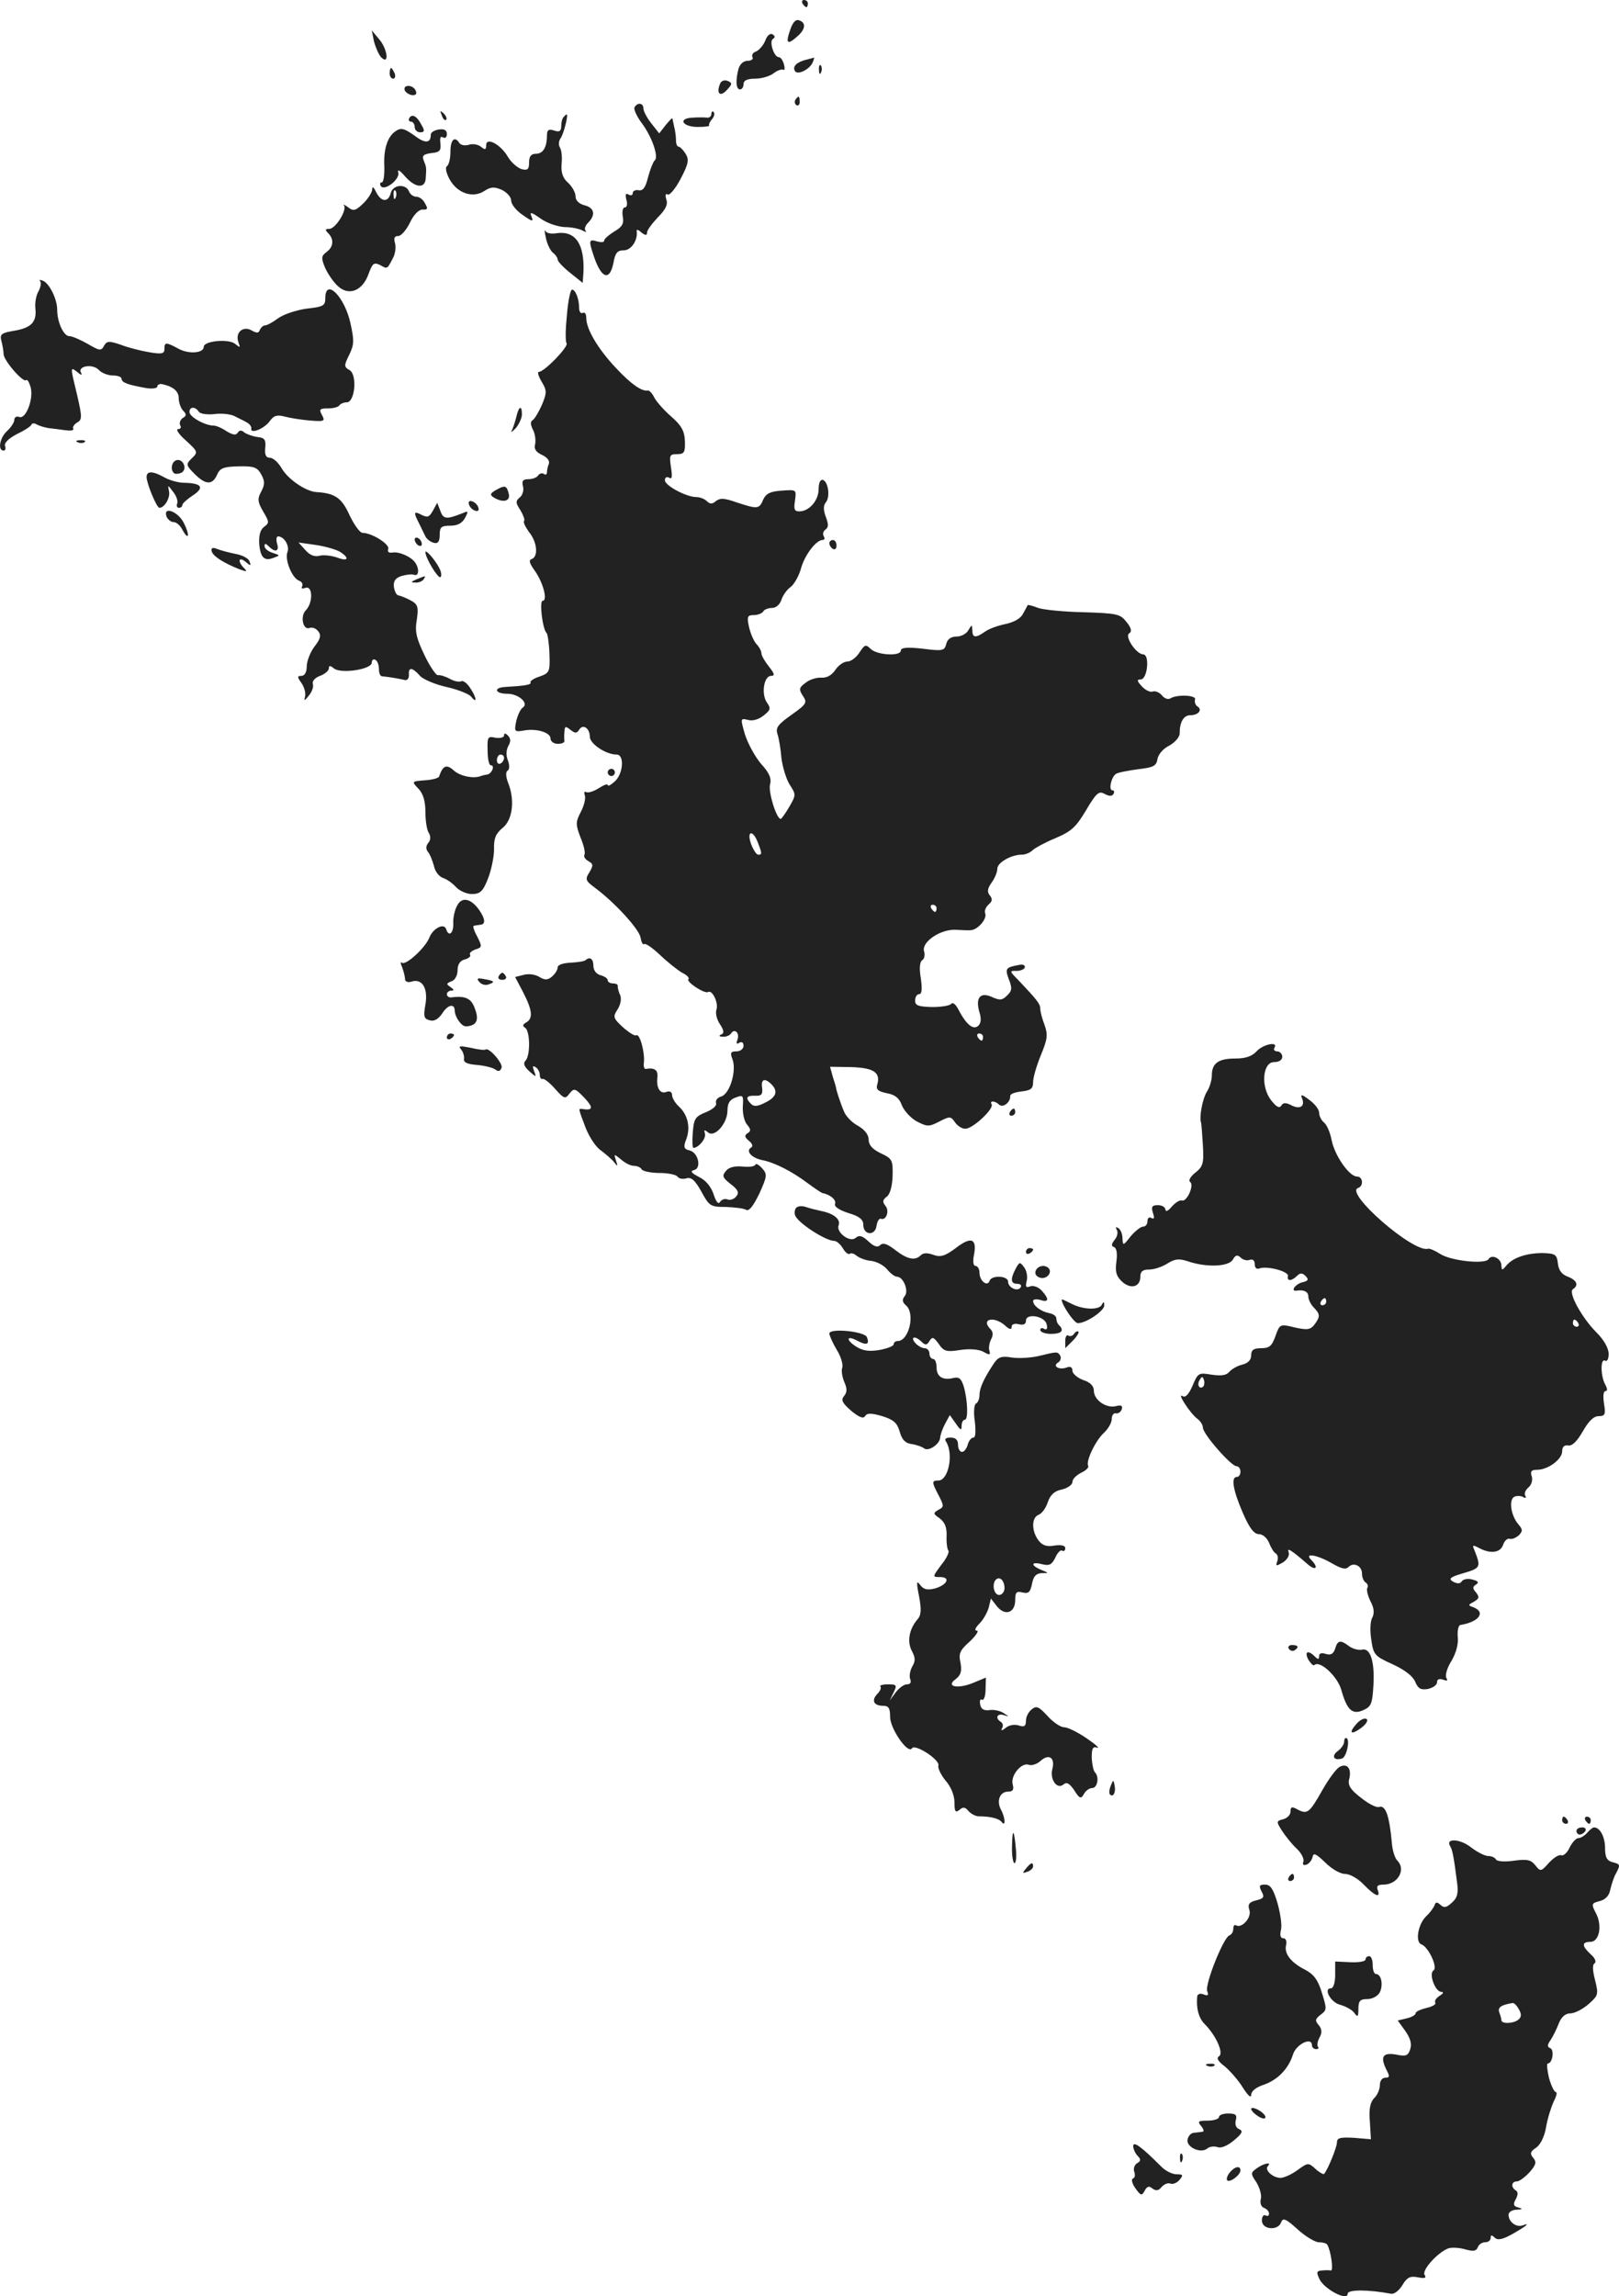 <?xml version="1.0" standalone="no"?>
<!DOCTYPE svg PUBLIC "-//W3C//DTD SVG 20010904//EN"
 "http://www.w3.org/TR/2001/REC-SVG-20010904/DTD/svg10.dtd">
<svg version="1.0" xmlns="http://www.w3.org/2000/svg"
 width="452.902pt" height="642.089pt" viewBox="0 0 452.902 642.089"
 preserveAspectRatio="xMidYMid meet">
<g transform="translate(-768.997,1315) scale(0.1,-0.1)"
fill="#222222" stroke="none">
<path d="M9935 13140 c3 -5 8 -10 11 -10 2 0 4 5 4 10 0 6 -5 10 -11 10 -5 0
-7 -4 -4 -10z"/>
<path d="M9901 13068 c-14 -39 -9 -45 18 -21 24 20 27 39 7 46 -10 4 -18 -5
-25 -25z"/>
<path d="M8736 13035 c4 -16 13 -37 20 -45 24 -24 18 24 -6 51 l-20 24 6 -30z"/>
<path d="M9831 13037 c-5 -13 -17 -27 -26 -31 -9 -3 -13 -10 -10 -16 3 -5 -3
-10 -13 -10 -12 0 -22 -9 -26 -22 -9 -34 -7 -58 4 -58 6 0 10 7 10 15 0 10 10
15 33 15 17 0 41 7 51 15 10 8 22 12 27 10 4 -3 5 4 2 15 -3 11 -9 20 -14 20
-14 0 -28 44 -17 51 7 4 6 9 -1 13 -6 4 -15 -3 -20 -17z"/>
<path d="M9945 12983 c-27 -7 -39 -19 -31 -32 8 -12 43 6 50 26 3 7 4 12 3 12
-1 -1 -11 -3 -22 -6z"/>
<path d="M9981 12954 c0 -11 3 -14 6 -6 3 7 2 16 -1 19 -3 4 -6 -2 -5 -13z"/>
<path d="M8780 12945 c0 -8 4 -15 10 -15 5 0 7 7 4 15 -4 8 -8 15 -10 15 -2 0
-4 -7 -4 -15z"/>
<path d="M9704 12915 c-11 -27 1 -37 19 -17 16 17 16 20 2 26 -9 3 -18 0 -21
-9z"/>
<path d="M8822 12898 c2 -6 11 -12 20 -14 11 -1 15 3 11 12 -6 17 -36 19 -31
2z"/>
<path d="M9915 12871 c-3 -5 -2 -12 3 -15 5 -3 9 1 9 9 0 17 -3 19 -12 6z"/>
<path d="M9465 12850 c-3 -5 6 -25 20 -44 29 -38 49 -97 36 -105 -4 -4 -12
-24 -18 -46 -7 -29 -14 -39 -26 -37 -9 2 -17 -2 -17 -8 0 -6 -5 -8 -12 -4 -8
5 -9 0 -6 -14 4 -12 2 -22 -4 -22 -6 0 -8 -11 -6 -25 4 -20 -1 -29 -23 -42
-16 -10 -29 -21 -29 -26 0 -5 -9 -5 -20 -2 -23 7 -24 3 -8 -44 21 -61 44 -67
54 -16 5 28 11 35 29 35 21 0 40 29 36 54 -1 5 5 4 13 -4 12 -9 16 -9 16 0 0
6 14 25 30 42 22 22 29 36 24 50 -4 13 -2 18 4 14 5 -3 22 17 36 44 22 42 24
53 14 70 -7 11 -16 20 -20 20 -4 0 -7 8 -7 18 0 9 -2 26 -5 37 -2 11 -5 22 -5
24 -1 2 -9 -7 -19 -19 l-18 -23 -22 28 c-12 15 -22 34 -22 41 0 16 -16 19 -25
4z"/>
<path d="M8926 12827 c3 -10 9 -15 12 -12 3 3 0 11 -7 18 -10 9 -11 8 -5 -6z"/>
<path d="M9680 12831 c0 -6 -6 -11 -12 -10 -7 1 -26 1 -41 0 -42 -2 -28 -26
15 -26 20 0 34 2 32 4 -2 2 1 10 8 18 6 7 8 16 4 20 -3 3 -6 1 -6 -6z"/>
<path d="M8835 12820 c-3 -5 -1 -10 4 -10 6 0 11 -7 11 -15 0 -8 7 -15 15 -15
12 0 14 4 5 19 -13 26 -27 34 -35 21z"/>
<path d="M9267 12823 c-4 -3 -7 -15 -7 -25 0 -15 -5 -18 -20 -13 -15 5 -20 2
-20 -14 0 -33 -11 -51 -31 -51 -13 0 -19 -7 -19 -24 0 -20 -4 -23 -21 -19 -12
4 -29 19 -38 34 -20 35 -61 57 -61 33 0 -13 -3 -14 -15 -4 -8 6 -23 9 -34 5
-10 -3 -22 -1 -26 5 -13 21 -25 9 -25 -24 0 -19 -4 -37 -10 -41 -5 -3 -2 -19
8 -37 22 -39 65 -53 97 -32 18 12 28 12 49 3 14 -7 26 -20 26 -30 0 -10 14
-28 32 -40 27 -19 31 -20 25 -5 -6 14 -2 14 25 -5 18 -13 48 -23 67 -24 20 0
43 -5 51 -10 8 -4 12 -5 8 0 -4 4 -1 14 7 22 22 22 18 42 -10 49 -15 4 -25 13
-25 25 0 10 -9 27 -21 38 -15 13 -20 29 -18 53 2 18 0 39 -5 46 -4 7 -3 18 2
25 8 10 23 67 17 67 -1 0 -5 -3 -8 -7z"/>
<path d="M8795 12782 c-21 -15 -32 -49 -30 -94 1 -27 -2 -48 -7 -48 -5 0 -6
-4 -3 -10 10 -16 55 19 49 38 -3 10 5 5 18 -10 29 -34 58 -37 59 -5 2 29 2 29
-6 49 -5 13 0 17 22 20 23 2 27 7 25 27 -2 15 0 21 7 17 6 -4 11 0 11 9 0 11
-7 15 -22 13 -13 -2 -23 -8 -23 -15 0 -23 -15 -25 -43 -4 -32 23 -41 25 -57
13z"/>
<path d="M8731 12619 c-1 -8 -12 -26 -26 -39 -21 -20 -27 -21 -42 -9 -10 7
-15 9 -11 5 10 -12 -23 -66 -41 -66 -12 0 -12 -3 -3 -12 17 -17 15 -39 -5 -53
-14 -11 -15 -16 -4 -43 7 -16 23 -40 35 -51 31 -30 70 -15 87 33 11 30 15 33
32 25 21 -12 20 -12 36 19 7 12 9 32 6 42 -4 14 -2 20 9 20 8 0 23 17 33 38
11 23 25 36 35 36 14 -1 16 2 7 17 -5 11 -16 19 -25 19 -8 0 -17 7 -20 15 -9
22 -45 19 -51 -5 -7 -27 -27 -25 -41 3 -7 15 -11 17 -11 6z m66 -21 c-3 -8 -6
-5 -6 6 -1 11 2 17 5 13 3 -3 4 -12 1 -19z"/>
<path d="M9217 12485 c3 -16 12 -35 19 -41 8 -6 14 -15 14 -20 0 -5 16 -22 35
-37 l35 -28 2 28 c4 80 -22 118 -74 111 -15 -3 -30 0 -32 6 -3 6 -3 -2 1 -19z"/>
<path d="M7802 12364 c4 -4 2 -16 -4 -28 -7 -11 -11 -34 -9 -49 4 -38 -12 -54
-60 -62 -36 -6 -40 -10 -35 -29 3 -11 6 -28 6 -36 0 -18 55 -81 63 -73 4 3 9
-7 13 -21 8 -33 -14 -89 -32 -82 -8 3 -14 -1 -14 -8 0 -7 -9 -21 -20 -31 -21
-19 -27 -55 -10 -55 5 0 7 6 4 13 -3 8 10 21 33 33 21 10 40 22 41 27 2 4 9 4
15 0 7 -4 21 -8 32 -10 11 -1 32 -4 47 -6 15 -2 25 -1 23 4 -3 4 2 12 10 17
15 8 15 15 1 76 -20 83 -20 81 1 65 9 -8 14 -9 10 -2 -12 19 31 27 49 9 8 -9
26 -16 40 -16 13 0 24 -4 24 -9 0 -11 18 -17 68 -26 17 -3 32 -1 32 4 0 5 6 8
13 7 32 -7 47 -20 47 -40 0 -12 6 -28 12 -34 10 -10 10 -15 -1 -21 -7 -5 -10
-14 -7 -20 4 -6 1 -11 -6 -11 -7 0 2 -14 20 -30 37 -34 37 -34 16 -54 -14 -14
-13 -18 10 -41 31 -31 50 -32 63 -3 8 19 18 23 61 24 43 1 52 -3 63 -23 10
-18 10 -28 0 -47 -11 -20 -11 -29 5 -56 17 -29 18 -32 3 -43 -11 -8 -15 -24
-14 -46 3 -40 14 -51 40 -41 19 7 19 7 -2 14 -13 4 -23 12 -23 19 0 8 3 8 12
-1 18 -18 30 -14 23 8 -3 11 -2 20 3 20 17 0 33 -27 26 -44 -8 -21 13 -73 33
-80 8 -3 11 -10 8 -16 -3 -6 1 -7 9 -4 21 8 22 -41 2 -62 -17 -16 -9 -57 10
-50 7 3 18 -1 24 -9 9 -11 7 -21 -11 -44 -12 -16 -21 -41 -21 -55 0 -16 -6
-26 -15 -26 -12 0 -12 -3 1 -21 8 -12 12 -29 9 -38 -3 -12 -1 -11 11 4 9 11
14 25 11 33 -2 7 6 17 20 22 14 5 25 15 25 21 0 8 3 9 14 0 19 -16 106 -3 106
16 0 8 5 11 10 8 6 -3 10 -15 10 -26 0 -10 3 -19 8 -20 22 -2 49 -7 62 -10 9
-3 14 3 14 14 -2 22 9 22 31 -3 9 -10 43 -24 74 -31 31 -7 62 -19 69 -27 18
-23 15 -1 -4 26 -8 12 -19 20 -24 17 -5 -3 -20 0 -32 7 -13 7 -27 11 -33 10
-5 -1 -23 25 -38 57 -22 46 -27 65 -21 98 5 36 3 43 -17 54 -13 7 -28 13 -34
14 -5 0 -11 10 -13 23 -2 16 3 25 20 31 13 4 29 6 36 4 13 -6 16 15 4 33 -11
17 -45 32 -64 29 -10 -2 -15 2 -12 10 5 13 -46 45 -72 45 -7 0 -23 22 -36 49
-22 49 -41 62 -93 65 -30 2 -80 36 -98 68 -9 15 -23 28 -32 28 -11 0 -15 8
-13 28 2 22 -1 28 -22 30 -14 2 -30 8 -37 13 -7 7 -14 6 -18 -1 -5 -8 -14 -6
-31 4 -13 9 -29 16 -37 16 -23 0 -67 24 -67 38 0 15 16 16 26 1 3 -6 22 -9 43
-7 20 3 45 0 56 -5 11 -6 27 -13 35 -18 8 -4 14 -12 13 -17 -4 -17 37 -1 52
21 11 15 20 18 42 12 15 -4 47 -9 71 -11 39 -3 42 -2 33 15 -9 16 -7 19 15 19
15 0 29 3 33 8 3 5 13 9 21 9 23 0 30 77 8 90 -16 9 -16 13 -1 43 14 29 14 40
3 90 -17 74 -70 126 -70 68 0 -21 -6 -24 -52 -29 -29 -4 -65 -16 -80 -27 -15
-11 -31 -20 -37 -20 -5 0 -11 -6 -14 -12 -3 -10 -9 -10 -23 -2 -24 14 -47 -6
-37 -33 6 -16 5 -16 -10 -4 -18 14 -87 8 -87 -9 0 -17 -40 -21 -69 -6 -37 20
-41 20 -41 0 0 -13 -7 -15 -42 -9 -24 4 -60 13 -80 21 -33 11 -39 11 -47 -3
-8 -15 -12 -14 -45 5 -21 12 -44 22 -52 22 -16 0 -34 39 -34 74 0 30 -22 74
-40 81 -8 3 -11 3 -8 -1z m839 -757 c28 -18 23 -28 -8 -16 -15 5 -37 8 -49 5
-14 -4 -28 2 -40 16 l-19 21 49 -7 c27 -4 57 -13 67 -19z"/>
<path d="M9276 12270 c-4 -38 -5 -74 -1 -80 6 -9 -62 -80 -78 -80 -4 0 -1 -12
8 -27 15 -25 15 -31 1 -65 -9 -20 -20 -39 -26 -43 -7 -4 -6 -13 1 -27 6 -11 8
-29 6 -40 -4 -13 2 -22 19 -30 15 -7 23 -17 19 -26 -3 -7 -5 -18 -5 -23 0 -6
-4 -8 -9 -4 -5 3 -12 1 -16 -5 -3 -5 -15 -10 -27 -10 -15 0 -19 -5 -15 -20 3
-10 -1 -25 -9 -31 -12 -10 -12 -15 2 -36 8 -14 13 -27 10 -30 -3 -3 4 -17 14
-31 23 -28 26 -68 8 -75 -10 -3 -7 -12 8 -33 23 -32 37 -84 22 -84 -10 0 0
-81 11 -90 3 -3 7 -29 8 -58 2 -51 0 -54 -28 -64 -16 -5 -27 -13 -25 -16 4 -7
-18 -10 -71 -13 -34 -2 -28 -19 6 -19 32 0 62 -27 43 -39 -6 -4 -14 -21 -18
-38 -6 -29 -4 -30 20 -26 36 7 76 -5 76 -22 0 -8 9 -15 20 -15 11 0 19 3 19 8
-1 4 -1 15 0 26 1 16 3 16 17 5 13 -10 17 -10 24 0 10 18 30 5 30 -19 0 -20
45 -50 75 -50 22 0 19 -53 -5 -75 -11 -10 -20 -15 -20 -10 0 4 -11 0 -25 -9
-14 -9 -30 -14 -35 -11 -5 3 -7 -1 -4 -9 3 -8 -2 -29 -11 -46 -15 -29 -15 -35
-1 -72 9 -21 14 -43 11 -48 -3 -5 2 -13 11 -18 14 -8 14 -12 3 -31 -13 -20
-11 -24 16 -44 55 -41 123 -115 127 -139 2 -12 6 -21 10 -18 4 3 24 -11 45
-31 21 -20 49 -42 61 -49 13 -6 21 -14 18 -18 -8 -7 45 -42 55 -36 12 7 30
-32 23 -50 -3 -9 1 -27 10 -40 12 -18 12 -26 3 -29 -7 -3 -5 -6 5 -6 9 -1 20
4 23 9 10 16 25 1 18 -17 -4 -11 -3 -14 5 -9 7 4 12 1 12 -8 0 -9 -9 -16 -20
-16 -16 0 -18 -4 -11 -22 12 -32 -7 -96 -31 -104 -11 -3 -17 -11 -15 -18 3 -8
-9 -18 -28 -26 -30 -12 -34 -18 -37 -57 -2 -23 -1 -43 2 -43 15 1 36 27 32 40
-3 11 -2 12 8 4 18 -17 54 23 55 59 0 22 6 32 23 38 21 8 22 6 20 -25 -1 -19
4 -42 12 -51 11 -13 11 -18 1 -24 -9 -6 -8 -11 4 -21 10 -8 12 -16 6 -19 -16
-10 2 -29 31 -35 33 -6 83 -31 128 -65 19 -14 37 -26 40 -27 22 -4 40 -19 36
-30 -3 -8 10 -17 37 -26 31 -9 42 -18 42 -33 0 -29 33 -32 37 -3 2 13 7 21 12
20 15 -6 25 22 13 36 -9 11 -8 17 4 26 9 7 15 29 16 58 1 44 -1 48 -33 63 -23
11 -34 23 -34 38 0 14 -11 28 -30 39 -17 9 -34 27 -39 40 -10 23 -22 61 -22
65 0 2 -4 16 -9 31 l-8 29 60 -1 c62 -2 82 -15 72 -49 -4 -13 2 -19 27 -24 23
-4 35 -14 42 -34 6 -15 25 -36 42 -45 29 -15 34 -15 63 0 29 15 32 15 44 -3 8
-11 22 -19 31 -17 22 3 78 56 71 68 -7 11 10 10 21 -1 11 -10 32 7 31 24 -1 6
14 11 32 13 26 3 32 8 32 26 0 13 10 47 22 76 18 44 20 56 10 84 -7 18 -12 38
-12 46 0 13 -10 25 -61 79 -25 25 -26 27 -5 26 11 0 22 5 23 10 1 6 -6 9 -15
7 -39 -7 -41 -10 -30 -40 10 -25 9 -33 -5 -46 -13 -13 -20 -14 -42 -4 -33 15
-47 -2 -35 -43 6 -19 4 -31 -4 -38 -14 -12 -34 5 -56 48 -7 13 -15 19 -19 14
-3 -5 -27 -9 -53 -9 -39 1 -48 4 -48 18 0 10 5 18 11 18 8 0 9 14 5 44 -5 28
-3 47 4 51 6 4 8 15 5 25 -8 25 45 62 88 60 17 -1 37 -2 44 -1 19 2 45 32 39
47 -3 7 2 18 10 25 10 9 11 15 3 25 -8 10 -7 19 5 36 9 12 16 30 16 39 0 17
39 39 68 39 10 0 23 5 30 12 6 6 35 22 64 34 45 19 58 31 86 78 29 49 36 55
52 46 13 -7 21 -7 25 0 3 5 2 10 -3 10 -12 0 -3 38 10 46 6 4 33 9 62 13 43 5
51 9 54 29 2 12 16 29 33 37 16 9 29 24 29 34 0 32 11 51 30 51 23 0 35 16 19
25 -5 4 -8 12 -6 19 5 12 -50 15 -69 3 -7 -4 -17 0 -24 9 -7 8 -19 13 -26 10
-7 -2 -20 4 -30 15 -14 15 -14 19 -3 19 19 0 26 70 7 70 -20 1 -53 51 -39 59
8 5 6 15 -8 32 -17 22 -26 24 -120 27 -55 1 -113 7 -127 12 -15 6 -28 9 -29 8
-1 -2 -7 -13 -13 -24 -7 -14 -26 -24 -49 -29 -20 -4 -46 -13 -57 -21 -27 -19
-36 -18 -36 4 -1 16 -1 16 -11 0 -5 -10 -20 -18 -33 -18 -15 0 -26 -7 -29 -21
-5 -19 -10 -20 -66 -13 -43 5 -61 3 -61 -5 0 -17 -66 -13 -84 4 -14 14 -17 13
-32 -10 -9 -14 -24 -25 -34 -25 -10 0 -25 -11 -33 -23 -10 -15 -24 -23 -39
-22 -13 1 -33 -5 -44 -14 -19 -14 -20 -18 -8 -37 13 -19 10 -23 -32 -53 -38
-27 -45 -36 -39 -54 4 -12 9 -42 11 -67 3 -24 13 -58 23 -74 18 -28 18 -29 -1
-62 -11 -19 -22 -34 -24 -34 -12 0 -35 75 -30 96 5 17 -2 33 -25 58 -17 20
-37 57 -45 82 -13 45 -13 46 8 41 13 -4 30 1 44 12 20 16 21 20 9 37 -16 24
-8 74 12 74 11 0 10 6 -6 26 -12 15 -21 31 -21 37 0 6 -6 18 -14 26 -8 9 -17
31 -21 49 -6 28 -4 32 14 32 11 0 23 5 26 10 3 6 15 10 25 10 11 0 22 10 26
23 4 12 15 28 25 35 10 7 23 30 29 50 10 39 43 82 61 82 6 0 7 5 3 11 -3 6 -1
14 5 18 9 6 9 15 1 36 -7 19 -7 31 0 40 13 15 7 58 -8 63 -7 2 -12 -8 -12 -26
0 -31 -26 -62 -54 -62 -14 0 -16 6 -12 31 4 30 4 30 -37 27 -32 -2 -44 -8 -52
-25 -11 -27 -16 -27 -74 -8 -34 12 -46 13 -58 4 -10 -9 -17 -9 -25 -1 -7 7
-20 12 -30 12 -28 0 -88 32 -88 47 0 8 5 11 12 7 8 -5 9 3 5 29 -5 34 -4 37
17 37 20 0 23 5 22 36 -1 29 -10 44 -37 68 -20 17 -41 41 -48 53 -6 13 -15 22
-19 21 -17 -3 -47 18 -89 63 -51 54 -83 109 -83 140 0 11 -4 17 -10 14 -5 -3
-10 3 -10 14 0 25 -10 51 -20 51 -4 0 -11 -31 -14 -70z m534 -1476 c12 -31 12
-34 1 -34 -5 0 -14 14 -20 30 -13 37 5 41 19 4z m500 -184 c0 -5 -2 -10 -4
-10 -3 0 -8 5 -11 10 -3 6 -1 10 4 10 6 0 11 -4 11 -10z m130 -360 c0 -5 -2
-10 -4 -10 -3 0 -8 5 -11 10 -3 6 -1 10 4 10 6 0 11 -4 11 -10z m-592 -132
c19 -19 14 -36 -17 -51 -21 -11 -32 -12 -40 -4 -17 17 -13 24 12 23 17 -1 21
4 19 22 -4 24 7 29 26 10z"/>
<path d="M9134 11983 c-4 -16 -10 -33 -13 -38 -3 -6 2 -2 12 8 9 11 17 28 17
38 0 28 -9 23 -16 -8z"/>
<path d="M7908 11913 c7 -3 16 -2 19 1 4 3 -2 6 -13 5 -11 0 -14 -3 -6 -6z"/>
<path d="M8183 11863 c-14 -5 -17 -29 -5 -37 4 -2 14 -1 21 3 16 11 2 40 -16
34z"/>
<path d="M8100 11816 c0 -17 28 -86 36 -86 14 0 30 27 27 45 -4 20 -4 20 11 0
9 -11 14 -25 12 -32 -3 -7 -1 -13 4 -13 6 0 10 3 10 8 0 4 13 16 30 27 33 22
24 34 -25 35 -16 0 -41 7 -55 15 -32 18 -50 19 -50 1z"/>
<path d="M9076 11779 c-15 -9 -16 -13 -5 -20 26 -16 48 -11 42 11 -6 23 -10
24 -37 9z"/>
<path d="M9002 11739 c2 -7 10 -15 17 -17 8 -3 12 1 9 9 -2 7 -10 15 -17 17
-8 3 -12 -1 -9 -9z"/>
<path d="M8901 11722 c-10 -18 -15 -20 -31 -12 -23 12 -24 8 -8 -23 6 -12 14
-29 18 -37 4 -8 15 -16 24 -18 11 -3 16 4 16 22 0 22 4 26 30 26 20 0 33 7 41
22 10 19 9 20 -7 13 -45 -18 -54 -17 -62 6 l-9 23 -12 -22z"/>
<path d="M8156 11705 c4 -8 12 -15 20 -15 7 0 18 -9 24 -21 18 -33 22 -16 4
19 -16 32 -59 48 -48 17z"/>
<path d="M8850 11641 c0 -5 5 -13 10 -16 6 -3 10 -2 10 4 0 5 -4 13 -10 16 -5
3 -10 2 -10 -4z"/>
<path d="M10010 11631 c0 -6 5 -13 10 -16 6 -3 10 1 10 9 0 9 -4 16 -10 16 -5
0 -10 -4 -10 -9z"/>
<path d="M8282 11609 c3 -14 33 -33 78 -51 20 -7 23 -7 13 3 -19 19 -16 34 4
18 14 -12 16 -12 11 1 -2 8 -20 18 -39 21 -19 4 -42 10 -52 14 -12 5 -17 3
-15 -6z"/>
<path d="M8880 11606 c0 -16 35 -74 42 -70 4 3 3 15 -4 27 -12 23 -38 52 -38
43z"/>
<path d="M8855 11530 c-16 -7 -17 -9 -3 -9 9 -1 20 4 23 9 7 11 7 11 -20 0z"/>
<path d="M9100 11093 c0 -5 -11 -8 -24 -6 -22 5 -23 2 -22 -36 0 -23 4 -41 9
-41 13 0 2 -25 -11 -26 -7 -1 -14 -3 -17 -4 -19 -8 -57 -1 -75 15 -21 19 -31
15 -42 -17 -2 -4 -20 -9 -40 -10 -37 -3 -37 -3 -17 -24 13 -14 19 -35 19 -65
0 -24 4 -51 10 -59 5 -9 5 -19 -2 -27 -7 -9 -7 -17 -1 -25 6 -7 13 -25 17 -40
3 -15 14 -29 25 -33 10 -3 26 -14 36 -25 10 -11 30 -20 45 -20 23 0 31 7 45
43 9 23 17 60 17 82 -1 31 5 44 24 60 28 22 35 78 15 127 -6 16 -7 30 -1 33 5
3 6 15 1 28 -6 14 -5 30 1 41 7 12 7 21 -1 29 -7 7 -11 8 -11 0z m0 -62 c0 -6
-4 -13 -10 -16 -5 -3 -10 1 -10 9 0 9 5 16 10 16 6 0 10 -4 10 -9z"/>
<path d="M9390 10990 c0 -5 5 -10 10 -10 6 0 10 5 10 10 0 6 -4 10 -10 10 -5
0 -10 -4 -10 -10z"/>
<path d="M8969 10618 c-7 -12 -12 -35 -11 -50 1 -28 -13 -39 -20 -16 -6 18
-37 2 -47 -24 -11 -28 -66 -79 -77 -70 -4 4 -4 -2 1 -13 4 -11 8 -26 8 -33 0
-7 8 -10 18 -7 30 10 47 -19 39 -64 -6 -34 -4 -40 12 -44 12 -4 24 3 35 19 15
24 34 29 35 9 0 -19 19 -45 31 -45 29 1 38 16 26 48 -10 30 -26 38 -66 33 -7
-1 -13 3 -13 9 0 5 6 10 13 10 8 0 7 3 -3 10 -12 8 -12 10 3 16 10 3 17 17 17
31 0 16 7 27 20 30 11 3 18 9 15 13 -3 5 4 11 15 15 19 6 19 8 5 36 -9 16 -13
30 -10 30 3 1 11 2 18 3 16 1 15 16 -3 42 -23 32 -48 37 -61 12z"/>
<path d="M9328 10465 c-3 -3 -22 -6 -42 -7 -21 -1 -36 -6 -36 -13 0 -7 -7 -18
-16 -26 -12 -10 -20 -10 -35 -1 -11 7 -30 10 -44 6 l-24 -6 22 -42 c26 -50 29
-74 9 -85 -10 -6 -11 -10 -3 -15 14 -9 15 -78 1 -92 -7 -7 -4 -16 10 -29 20
-18 21 -18 14 0 -5 13 -4 16 4 11 7 -4 12 -14 12 -22 0 -8 4 -13 8 -11 5 1 20
-11 35 -28 25 -28 28 -29 40 -13 13 16 16 15 42 -12 26 -28 24 -36 -7 -31 -10
1 -11 3 10 -52 10 -26 29 -55 43 -64 13 -10 30 -24 37 -33 10 -13 11 -12 5 5
-6 19 -6 19 14 3 11 -10 27 -18 36 -18 9 0 19 -4 22 -10 3 -5 26 -10 50 -10
24 0 47 -5 50 -10 4 -6 15 -8 25 -5 14 4 24 -5 42 -37 22 -41 26 -43 68 -43
25 -1 51 -4 57 -8 8 -5 20 10 37 45 22 49 23 54 8 71 -9 10 -18 15 -19 10 -2
-5 -18 -7 -36 -5 -22 2 -38 -2 -46 -12 -12 -14 -10 -19 13 -37 21 -16 24 -24
16 -34 -6 -8 -17 -12 -25 -9 -7 3 -16 0 -21 -7 -4 -8 -11 0 -18 22 -7 21 -22
39 -41 48 -21 11 -25 16 -14 19 22 4 13 49 -12 55 -16 4 -18 9 -9 32 12 33 4
68 -21 91 -10 9 -19 24 -19 32 0 8 -6 12 -15 9 -18 -8 -30 11 -26 41 2 20 -8
27 -32 23 -5 -1 -7 7 -6 16 4 27 -11 84 -21 78 -4 -3 -21 8 -38 23 -27 25 -28
29 -14 50 8 13 11 29 7 39 -5 10 -7 21 -7 26 1 4 -5 7 -13 7 -8 0 -15 4 -15 9
0 5 -9 11 -20 14 -12 3 -20 14 -20 26 0 20 -10 27 -22 16z"/>
<path d="M9085 10420 c-3 -5 1 -10 10 -10 9 0 13 5 10 10 -3 6 -8 10 -10 10
-2 0 -7 -4 -10 -10z"/>
<path d="M9031 10404 c6 -7 17 -10 25 -7 20 7 18 10 -11 15 -20 4 -23 2 -14
-8z"/>
<path d="M8940 10249 c0 -5 5 -7 10 -4 6 3 10 8 10 11 0 2 -4 4 -10 4 -5 0
-10 -5 -10 -11z"/>
<path d="M8980 10215 c6 -7 9 -19 8 -26 -2 -10 10 -15 37 -17 22 -2 45 -8 51
-13 8 -6 13 -5 17 5 5 12 -36 59 -45 51 -2 -2 -21 0 -41 5 -31 6 -36 6 -27 -5z"/>
<path d="M11205 10210 c-13 -14 -31 -20 -60 -20 -46 0 -65 -13 -65 -47 0 -13
-6 -34 -14 -46 -12 -19 -22 -71 -16 -87 1 -3 3 -31 5 -63 3 -51 0 -59 -21 -76
-14 -11 -20 -22 -15 -26 13 -8 -9 -57 -23 -52 -6 2 -18 -6 -28 -17 -10 -12
-17 -16 -18 -8 0 6 -9 12 -21 12 -16 0 -19 -4 -14 -21 5 -15 4 -19 -4 -15 -6
4 -11 0 -11 -8 0 -9 -5 -16 -12 -16 -7 0 -22 -12 -35 -27 -21 -27 -22 -27 -23
-6 0 12 -5 25 -12 29 -7 4 -8 3 -4 -5 4 -6 2 -19 -6 -28 -9 -12 -10 -17 -2
-20 8 -3 10 -18 7 -41 -4 -29 0 -41 16 -56 24 -22 51 -15 51 14 0 15 7 20 25
20 14 0 37 8 51 17 21 13 32 14 57 6 53 -18 115 -15 126 5 7 13 13 14 22 5 6
-6 18 -9 25 -6 9 3 14 -2 14 -12 0 -10 5 -15 13 -12 21 8 82 -8 80 -21 -4 -15
10 -15 25 0 9 9 15 9 24 0 10 -10 8 -14 -10 -18 -20 -6 -33 -26 -14 -23 20 3
32 -3 32 -17 0 -8 7 -22 15 -30 18 -19 19 -25 2 -48 -11 -14 -19 -16 -55 -8
-41 10 -42 10 -54 -24 -10 -28 -17 -34 -40 -34 -21 0 -28 -5 -28 -20 0 -13 -9
-22 -25 -26 -13 -3 -29 -12 -36 -20 -8 -10 -23 -12 -50 -8 -36 6 -38 5 -53
-31 -11 -25 -20 -34 -28 -29 -17 11 21 -48 41 -63 9 -6 16 -18 16 -25 0 -18
79 -108 94 -108 6 0 11 -7 11 -15 0 -8 -4 -15 -10 -15 -17 0 -11 -36 16 -99
19 -44 32 -61 46 -61 10 0 22 -10 28 -24 5 -13 13 -27 19 -30 6 -4 7 -14 4
-22 -5 -14 -3 -14 16 -3 12 8 19 20 16 28 -6 15 7 7 53 -33 23 -20 32 -10 10
12 -21 21 17 14 57 -9 26 -15 39 -19 47 -11 15 15 38 3 38 -18 0 -11 5 -22 10
-25 6 -4 8 -10 5 -15 -3 -5 1 -22 9 -38 10 -19 11 -33 5 -45 -6 -10 -7 -37 -3
-62 6 -42 9 -46 60 -69 35 -16 57 -34 63 -49 8 -19 15 -23 35 -20 14 3 26 11
26 19 0 8 6 11 17 7 11 -4 14 -3 9 5 -4 7 2 28 14 47 13 22 20 47 18 67 -2 18
2 33 7 34 51 8 72 35 38 49 -17 6 -17 7 0 16 15 9 16 13 6 26 -10 11 -10 16 0
22 9 6 6 10 -10 14 -13 4 -26 1 -30 -5 -4 -7 -12 -7 -24 -1 -14 8 -9 13 29 24
48 14 49 17 31 63 -7 16 -6 17 13 7 32 -17 60 -13 67 10 4 11 12 18 18 16 7
-2 18 3 26 10 11 12 11 16 -2 31 -21 25 -27 70 -10 77 8 3 20 2 25 -2 6 -3 8
-1 5 4 -4 6 0 16 8 23 9 7 13 21 10 31 -5 15 -1 19 15 19 30 0 70 29 70 52 0
12 6 18 17 16 11 -2 25 12 41 40 16 28 30 42 44 42 18 0 20 5 15 35 -3 20 -2
35 4 35 6 0 6 7 -1 19 -13 25 -13 74 0 66 6 -3 10 5 10 19 0 16 -13 39 -34 60
-41 41 -80 112 -66 121 17 11 11 25 -14 35 -17 6 -26 18 -28 37 -3 25 -7 28
-43 29 -45 0 -84 -13 -102 -36 -11 -13 -12 -13 -13 1 0 20 -27 33 -36 18 -9
-15 -106 -5 -136 15 -14 9 -30 16 -34 14 -41 -11 -234 157 -195 170 16 5 14
32 -3 32 -22 0 -63 60 -71 102 -4 21 -13 42 -21 49 -8 6 -14 19 -14 28 0 9
-13 25 -27 35 -22 17 -26 17 -20 3 8 -22 -8 -30 -32 -17 -14 7 -22 7 -27 -2
-5 -8 -14 -3 -28 15 -30 38 -24 107 8 107 14 0 23 6 23 15 0 8 -7 15 -14 15
-8 0 -11 5 -8 10 12 19 -32 10 -50 -10z m195 -700 c0 -5 -5 -10 -11 -10 -5 0
-7 5 -4 10 3 6 8 10 11 10 2 0 4 -4 4 -10z m705 -60 c3 -5 1 -10 -4 -10 -6 0
-11 5 -11 10 0 6 2 10 4 10 3 0 8 -4 11 -10z m-1049 -177 c-10 -10 -19 5 -10
18 6 11 8 11 12 0 2 -7 1 -15 -2 -18z"/>
<path d="M10515 10040 c-3 -5 -1 -10 4 -10 6 0 11 5 11 10 0 6 -2 10 -4 10 -3
0 -8 -4 -11 -10z"/>
<path d="M9916 9771 c-4 -6 -4 -17 0 -23 14 -23 85 -68 108 -68 6 0 17 -9 24
-21 7 -12 16 -18 19 -15 4 3 12 1 20 -6 8 -6 26 -13 41 -14 15 -2 34 -12 44
-24 9 -11 21 -20 27 -20 18 0 34 -40 22 -54 -8 -10 -7 -17 3 -26 27 -22 9
-100 -23 -100 -6 0 -11 -4 -11 -9 0 -5 -18 -12 -40 -16 -30 -5 -47 -2 -66 10
-30 20 -25 32 6 15 25 -13 33 -9 25 11 -6 16 -105 26 -105 10 0 -5 9 -26 21
-46 12 -19 18 -42 15 -50 -3 -8 0 -26 6 -40 8 -18 8 -28 -1 -39 -9 -11 -5 -19
20 -41 22 -18 34 -23 39 -15 5 9 17 9 48 0 32 -10 42 -19 49 -44 6 -22 16 -32
33 -34 14 -2 30 -8 35 -12 12 -10 45 12 45 31 1 8 7 25 14 38 l13 24 17 -24
c13 -19 16 -20 16 -6 0 9 4 17 9 17 10 0 8 54 -3 93 -7 22 -13 27 -28 24 -30
-8 -48 3 -48 29 0 13 -4 24 -10 24 -5 0 -10 7 -10 15 0 8 -6 15 -14 15 -7 0
-19 7 -26 15 -15 18 1 20 18 3 10 -10 15 -10 22 2 8 13 12 11 26 -8 14 -21 22
-23 60 -17 26 4 52 2 65 -5 17 -10 20 -9 17 2 -3 7 -1 21 4 32 7 12 6 22 -1
29 -29 29 10 38 41 10 12 -11 18 -12 18 -3 0 7 8 10 20 7 13 -3 20 0 20 10 0
22 54 13 58 -11 3 -11 0 -16 -7 -12 -6 4 -11 2 -11 -3 0 -6 14 -11 30 -11 29
0 38 9 23 24 -5 4 -8 13 -8 19 0 7 -9 13 -20 15 -24 5 -45 21 -45 34 0 5 9 6
20 3 24 -8 26 2 4 26 -9 10 -23 15 -32 12 -12 -5 -14 -1 -10 15 3 12 0 29 -7
38 -12 16 -13 16 -24 -4 -15 -29 -14 -42 5 -42 8 0 13 -4 9 -10 -8 -13 -35 -1
-35 16 0 17 -47 19 -52 2 -6 -17 -28 0 -28 23 0 10 -5 19 -11 19 -6 0 -8 11
-5 28 10 48 -6 56 -49 23 -32 -24 -44 -27 -64 -20 -16 6 -28 6 -35 -1 -16 -16
-37 -12 -71 14 -23 18 -35 22 -43 14 -7 -7 -17 -4 -33 11 -17 16 -26 18 -36 9
-16 -13 -55 16 -47 36 6 16 -13 32 -46 39 -14 3 -35 8 -46 12 -12 4 -25 2 -28
-4z"/>
<path d="M10560 9649 c0 -5 5 -7 10 -4 6 3 10 8 10 11 0 2 -4 4 -10 4 -5 0
-10 -5 -10 -11z"/>
<path d="M10587 9596 c-3 -8 2 -16 13 -19 18 -5 35 15 23 27 -11 11 -31 6 -36
-8z"/>
<path d="M10660 9516 c0 -15 35 -66 45 -66 24 0 75 35 74 50 0 10 -2 11 -6 3
-6 -17 -52 -16 -85 1 -16 8 -28 14 -28 12z"/>
<path d="M10695 9421 c-3 -6 -11 -9 -16 -6 -5 4 -9 -3 -9 -14 l0 -21 21 21
c11 11 18 23 16 25 -3 3 -8 0 -12 -5z"/>
<path d="M10595 9358 c-22 -5 -56 -7 -75 -4 -29 5 -38 1 -50 -17 -28 -42 -40
-69 -40 -88 0 -10 -4 -21 -10 -24 -5 -3 -7 -25 -3 -50 3 -28 2 -45 -4 -45 -6
0 -13 -9 -16 -20 -3 -11 -10 -20 -16 -20 -6 0 -11 9 -11 20 0 14 -7 20 -21 20
-14 0 -18 -4 -12 -12 21 -35 6 -108 -22 -108 -19 0 -19 -4 1 -42 15 -29 15
-32 -1 -40 -15 -9 -15 -11 4 -24 14 -11 20 -25 19 -49 -1 -19 2 -38 5 -41 3
-4 -5 -22 -20 -40 -25 -34 -25 -34 -3 -34 30 0 20 -22 -15 -32 -21 -5 -31 -3
-41 10 -10 14 -11 8 -3 -32 7 -38 6 -53 -5 -65 -23 -27 -29 -62 -15 -88 10
-19 10 -28 1 -43 -6 -11 -9 -26 -6 -35 4 -9 1 -15 -9 -15 -8 0 -22 -10 -31
-22 l-17 -23 11 23 c10 20 8 22 -16 22 -15 0 -25 -3 -21 -6 3 -4 -1 -13 -9
-21 -17 -18 -10 -33 17 -33 15 0 19 -7 19 -31 0 -33 50 -105 61 -88 8 14 79
-32 74 -48 -2 -7 7 -26 20 -42 15 -17 25 -41 25 -61 0 -26 3 -30 14 -21 10 9
16 8 25 -3 7 -8 20 -15 29 -15 32 0 57 -6 64 -16 12 -15 10 13 -2 35 -13 24
-3 50 20 50 13 0 17 5 13 20 -7 25 25 63 45 55 8 -3 23 2 33 11 23 21 41 9 33
-22 -8 -30 13 -59 31 -44 9 8 17 3 30 -16 15 -24 19 -25 27 -11 5 10 16 17 23
17 15 0 21 31 8 44 -4 4 -8 22 -9 41 0 26 3 32 15 28 9 -3 -4 9 -29 26 -25 17
-53 31 -63 31 -10 0 -31 14 -47 32 -24 26 -31 29 -44 18 -9 -7 -16 -21 -16
-32 0 -15 -5 -18 -20 -13 -12 4 -28 1 -37 -7 -10 -8 -14 -8 -10 -1 4 6 3 14
-3 18 -17 10 -11 25 8 19 16 -5 16 -5 -1 6 -9 6 -27 10 -39 8 -16 -2 -24 3
-26 16 -2 10 0 16 5 13 5 -3 10 10 10 28 l1 34 -36 -15 c-44 -18 -78 -10 -48
11 14 11 17 22 13 45 -6 26 -2 35 26 60 17 16 26 30 20 30 -8 0 -5 8 7 20 11
11 22 31 26 45 l6 25 17 -22 c23 -28 51 -18 51 18 0 22 4 25 20 21 17 -4 22 0
27 24 4 21 11 29 27 30 21 0 21 0 -1 9 -31 13 -29 24 2 16 20 -5 27 -2 37 18
6 14 15 23 19 20 5 -3 9 0 9 7 0 7 -11 10 -31 7 -22 -4 -34 1 -45 16 -19 27
-18 62 1 70 9 3 21 19 26 35 7 21 19 32 40 36 16 4 29 13 29 21 0 8 11 19 25
26 13 6 22 15 19 19 -7 13 21 72 45 93 11 11 21 27 21 38 0 10 5 17 11 16 6
-2 14 3 17 11 3 10 -1 13 -16 9 -27 -7 -62 17 -62 43 0 13 -10 24 -30 30 -16
6 -30 18 -30 26 0 10 -6 13 -16 9 -21 -8 -41 4 -24 14 7 4 9 13 6 19 -8 12 -7
12 -61 -1z m-95 -649 c0 -10 -7 -19 -15 -19 -15 0 -21 31 -9 43 11 10 24 -3
24 -24z"/>
<path d="M11425 8540 c-5 -15 -12 -19 -26 -15 -12 4 -19 2 -19 -6 0 -10 -3
-10 -12 -1 -19 19 -30 14 -18 -9 7 -11 14 -18 17 -15 15 14 64 -31 75 -69 16
-57 31 -71 62 -57 22 10 25 18 28 69 4 68 -9 106 -32 100 -9 -2 -25 2 -35 9
-25 19 -33 18 -40 -6z"/>
<path d="M11295 8540 c4 -6 11 -8 16 -5 14 9 11 15 -7 15 -8 0 -12 -5 -9 -10z"/>
<path d="M11485 8330 c-24 -27 -16 -33 14 -11 13 10 19 21 14 24 -6 4 -18 -2
-28 -13z"/>
<path d="M11450 8279 c0 -7 -8 -18 -17 -25 -20 -14 -12 -29 12 -21 13 6 23 57
10 57 -3 0 -5 -5 -5 -11z"/>
<path d="M11437 8209 c-10 -6 -31 -35 -48 -65 -36 -64 -42 -68 -69 -54 -16 9
-20 8 -20 -6 0 -9 -9 -18 -20 -21 -20 -5 -20 -7 -4 -32 9 -14 27 -37 41 -50
13 -12 22 -29 19 -37 -3 -8 0 -11 9 -8 8 3 15 13 17 22 2 12 10 8 35 -16 18
-18 42 -32 55 -32 14 0 37 -13 53 -30 31 -32 48 -39 39 -15 -4 11 0 15 16 15
40 0 64 42 39 67 -7 7 -13 27 -15 45 -7 81 -18 112 -37 105 -7 -2 -29 9 -50
26 -29 22 -37 35 -33 51 8 30 -5 47 -27 35z"/>
<path d="M10797 8156 c-4 -10 -5 -21 -2 -24 9 -9 17 6 13 25 -3 17 -4 17 -11
-1z"/>
<path d="M12060 8060 c0 -5 5 -10 11 -10 5 0 7 5 4 10 -3 6 -8 10 -11 10 -2 0
-4 -4 -4 -10z"/>
<path d="M12125 8060 c3 -5 8 -10 11 -10 2 0 4 5 4 10 0 6 -5 10 -11 10 -5 0
-7 -4 -4 -10z"/>
<path d="M12100 8030 c0 -5 4 -10 9 -10 6 0 13 5 16 10 3 6 -1 10 -9 10 -9 0
-16 -4 -16 -10z"/>
<path d="M12130 8025 c-7 -8 -18 -15 -25 -15 -6 0 -17 -12 -24 -26 -6 -14 -17
-24 -23 -22 -7 3 -22 -7 -35 -21 -22 -25 -24 -25 -38 -7 -12 15 -22 18 -59 13
-26 -4 -48 -2 -51 3 -3 6 -13 10 -22 10 -9 0 -31 11 -49 25 -31 24 -72 25 -57
2 6 -10 10 -30 19 -101 4 -29 1 -43 -14 -56 -15 -14 -22 -16 -32 -7 -10 9 -14
9 -17 -1 -3 -7 -13 -21 -23 -30 -23 -22 -32 -72 -14 -79 20 -7 47 -65 34 -73
-14 -9 5 -60 22 -60 8 0 5 -5 -5 -11 -9 -6 -15 -14 -12 -19 3 -5 -8 -11 -25
-15 -16 -4 -30 -10 -30 -15 0 -4 -11 -11 -25 -14 l-25 -6 21 -29 c14 -20 19
-36 14 -51 -6 -19 -12 -21 -41 -15 -37 6 -44 -7 -24 -46 8 -15 7 -19 -5 -19
-9 0 -15 -9 -15 -21 0 -11 -7 -28 -16 -36 -11 -12 -15 -30 -12 -65 l3 -50 -48
4 c-38 2 -47 0 -47 -13 0 -13 -25 -75 -36 -88 -2 -2 -13 4 -24 14 -20 18 -21
18 -50 -3 -16 -12 -38 -22 -48 -22 -22 0 -46 23 -35 33 12 13 -13 7 -31 -6
-18 -13 -18 -15 -1 -40 9 -15 15 -36 12 -46 -3 -12 1 -22 9 -25 8 -3 14 -10
14 -16 0 -6 -4 -8 -10 -5 -5 3 -10 -3 -10 -14 0 -26 45 -30 54 -5 5 13 13 10
46 -20 22 -20 49 -36 59 -36 11 0 22 -3 24 -7 10 -17 18 -73 10 -72 -4 1 -16
1 -25 0 -15 -1 -16 -5 -7 -24 13 -28 79 -63 79 -41 0 12 57 12 121 0 9 -2 23
9 32 24 13 22 22 26 43 22 20 -4 25 -2 19 7 -8 13 37 63 67 74 9 3 30 2 47 -3
22 -6 31 -5 35 6 3 8 12 14 21 14 8 0 15 5 15 12 0 9 3 9 11 1 8 -8 21 -6 48
9 41 23 54 34 30 25 -18 -6 -39 10 -39 30 0 7 10 14 23 14 16 1 18 2 5 6 -14
3 -16 9 -8 23 7 13 7 21 0 25 -14 9 -12 25 3 25 7 0 23 12 36 26 18 21 20 28
10 40 -10 12 -8 18 9 29 12 9 23 32 27 57 4 24 14 55 21 71 8 15 11 27 6 27
-4 0 -13 18 -19 40 -5 22 -7 40 -3 40 13 0 19 39 6 43 -8 3 -8 9 2 23 7 11 17
31 23 47 7 17 18 27 32 27 12 0 35 12 51 26 27 24 28 27 18 67 -7 27 -8 44 -1
47 5 4 1 15 -11 25 -25 23 -26 35 -1 35 25 0 34 46 15 81 -13 25 -12 27 11 33
16 4 27 15 30 34 4 15 10 35 16 44 12 24 12 25 -11 31 -15 4 -20 14 -20 39 0
31 -14 58 -31 58 -4 0 -12 -7 -19 -15z m-191 -494 c8 -13 7 -22 -2 -29 -14
-11 -47 -12 -47 -1 0 4 -3 14 -6 22 -5 14 6 21 38 26 4 0 12 -8 17 -18z"/>
<path d="M10521 7988 c-1 -27 3 -48 7 -48 4 0 6 17 4 38 -5 58 -10 62 -11 10z"/>
<path d="M10560 7925 c-11 -13 -10 -14 4 -9 9 3 16 10 16 15 0 13 -6 11 -20
-6z"/>
<path d="M11295 7900 c-3 -5 -1 -10 4 -10 6 0 11 5 11 10 0 6 -2 10 -4 10 -3
0 -8 -4 -11 -10z"/>
<path d="M11219 7861 c9 -16 6 -20 -15 -25 -20 -5 -24 -11 -19 -27 7 -21 -21
-52 -37 -43 -5 3 -8 -1 -8 -10 0 -8 -5 -16 -11 -18 -16 -5 -69 -137 -62 -156
5 -11 2 -14 -10 -9 -10 4 -17 1 -18 -6 -3 -33 4 -60 21 -77 32 -32 54 -82 40
-90 -8 -5 -3 -14 17 -29 15 -13 38 -39 50 -59 14 -22 23 -30 23 -20 0 10 13
21 34 28 39 13 70 44 83 85 9 29 53 50 53 26 0 -6 5 -11 12 -11 6 0 8 3 5 6
-3 4 -2 15 4 26 8 14 7 24 -2 35 -11 13 -10 17 5 29 18 13 18 16 4 61 -11 37
-23 52 -47 65 -40 20 -60 46 -53 70 2 10 -1 18 -8 18 -8 0 -10 8 -7 22 4 12
-1 46 -9 75 -12 41 -20 53 -35 53 -16 0 -18 -3 -10 -19z"/>
<path d="M11510 7671 c0 -6 -19 -9 -42 -8 l-43 2 0 -38 c0 -21 -5 -37 -12 -37
-22 0 0 -40 26 -46 14 -4 32 -13 39 -22 10 -14 12 -12 12 11 0 22 5 27 25 27
14 0 29 8 35 19 10 21 4 51 -11 51 -5 0 -9 11 -9 25 0 14 -4 25 -10 25 -5 0
-10 -4 -10 -9z"/>
<path d="M11068 7373 c7 -3 16 -2 19 1 4 3 -2 6 -13 5 -11 0 -14 -3 -6 -6z"/>
<path d="M11190 7253 c0 -5 9 -14 20 -21 11 -7 20 -8 20 -2 0 5 -9 14 -20 20
-11 6 -20 7 -20 3z"/>
<path d="M11100 7230 c0 -5 -14 -10 -31 -10 -27 0 -30 -2 -19 -15 7 -8 9 -16
4 -16 -5 -1 -16 -2 -24 -3 -8 0 -16 -9 -18 -19 -4 -21 37 -40 55 -25 7 6 20 7
29 4 10 -4 28 4 46 19 23 19 26 26 15 31 -9 3 -13 13 -10 25 4 15 0 19 -21 19
-14 0 -26 -4 -26 -10z"/>
<path d="M10860 7149 c0 -8 6 -21 12 -27 10 -10 10 -15 -1 -21 -8 -5 -11 -16
-8 -24 3 -9 2 -17 -4 -19 -5 -2 -2 -14 7 -27 15 -21 18 -22 26 -7 7 13 13 14
22 6 10 -7 17 -6 25 4 7 8 18 13 25 10 7 -3 19 2 26 11 11 13 9 15 -9 15 -12
0 -32 10 -44 23 -53 53 -77 71 -77 56z"/>
<path d="M10991 7114 c0 -11 3 -14 6 -6 3 7 2 16 -1 19 -3 4 -6 -2 -5 -13z"/>
<path d="M11130 7075 c-7 -9 -10 -18 -7 -22 8 -7 37 15 37 28 0 14 -16 11 -30
-6z"/>
</g>
</svg>
